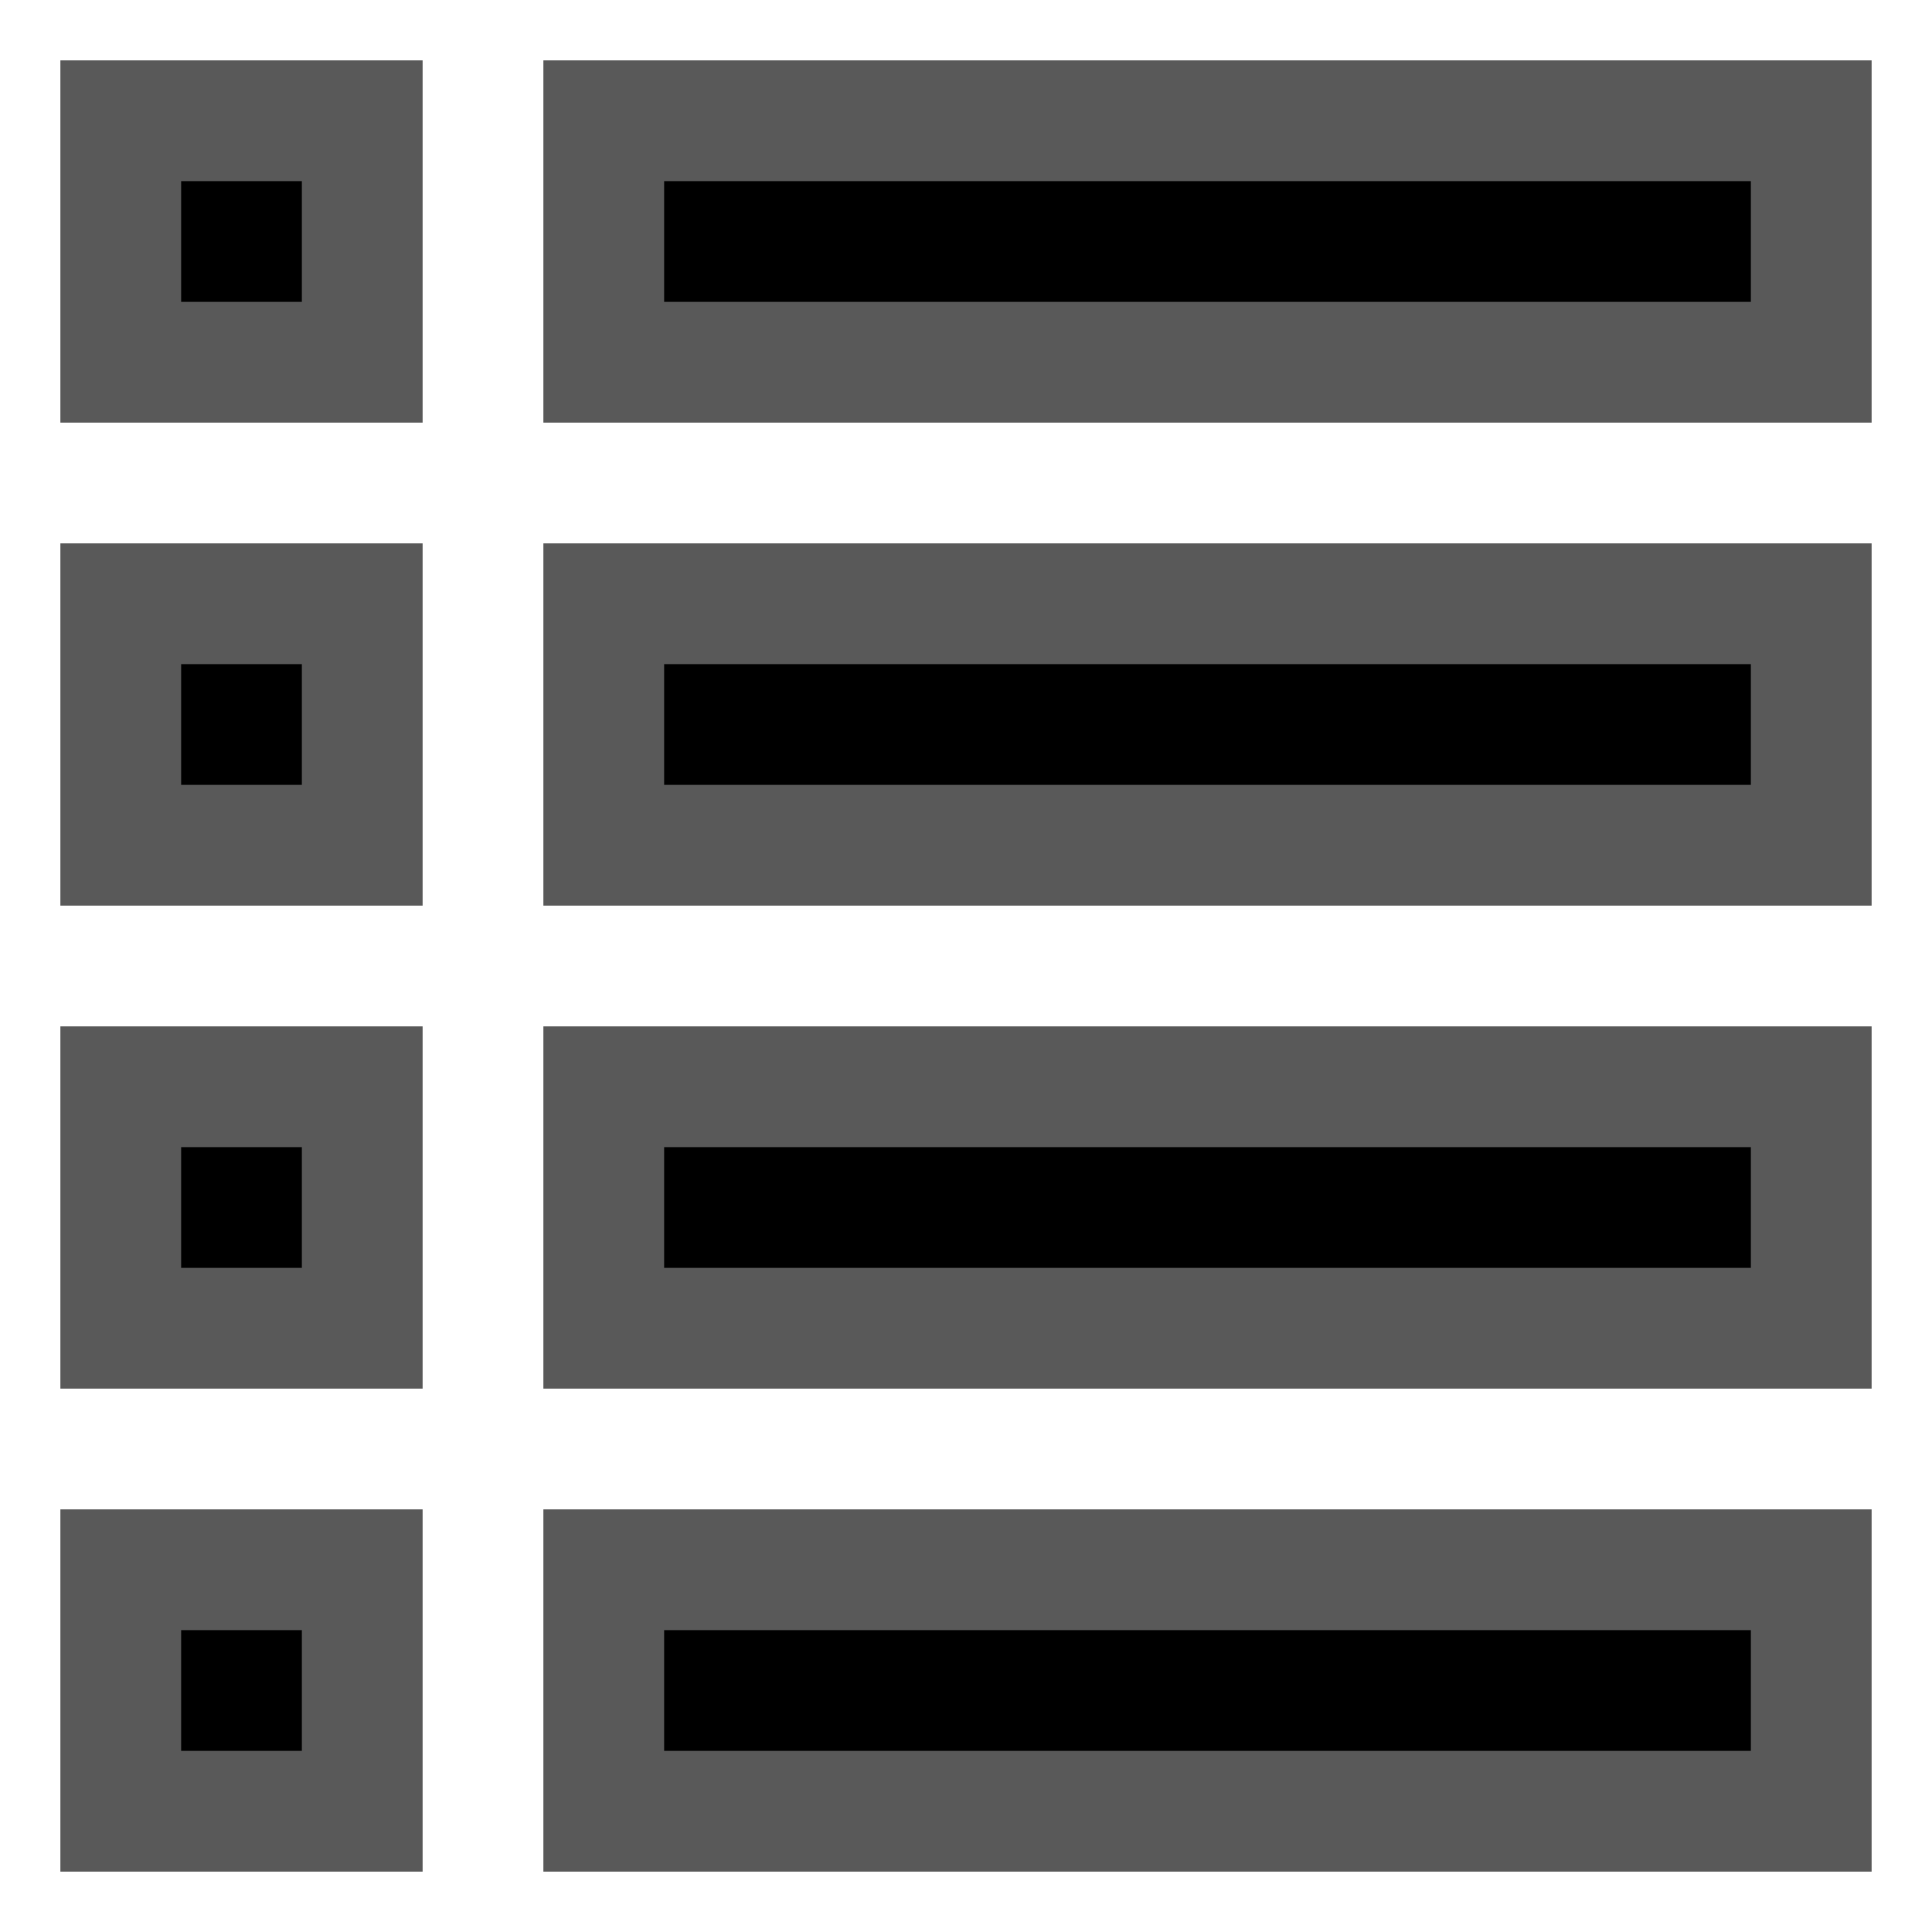 <!DOCTYPE svg PUBLIC "-//W3C//DTD SVG 1.1//EN" "http://www.w3.org/Graphics/SVG/1.1/DTD/svg11.dtd">
<!-- Uploaded to: SVG Repo, www.svgrepo.com, Transformed by: SVG Repo Mixer Tools -->
<svg width="64px" height="64px" viewBox="0 0 16 16" fill="none" xmlns="http://www.w3.org/2000/svg" stroke="#595959">
<g id="SVGRepo_bgCarrier" stroke-width="0"/>
<g id="SVGRepo_tracerCarrier" stroke-linecap="round" stroke-linejoin="round"/>
<g id="SVGRepo_iconCarrier"> <path d="M3 1H1V3H3V1Z" fill="#000000"/> <path d="M3 5H1V7H3V5Z" fill="#000000"/> <path d="M1 9H3V11H1V9Z" fill="#000000"/> <path d="M3 13H1V15H3V13Z" fill="#000000"/> <path d="M15 1H5V3H15V1Z" fill="#000000"/> <path d="M15 5H5V7H15V5Z" fill="#000000"/> <path d="M5 9H15V11H5V9Z" fill="#000000"/> <path d="M15 13H5V15H15V13Z" fill="#000000"/> </g>
</svg>